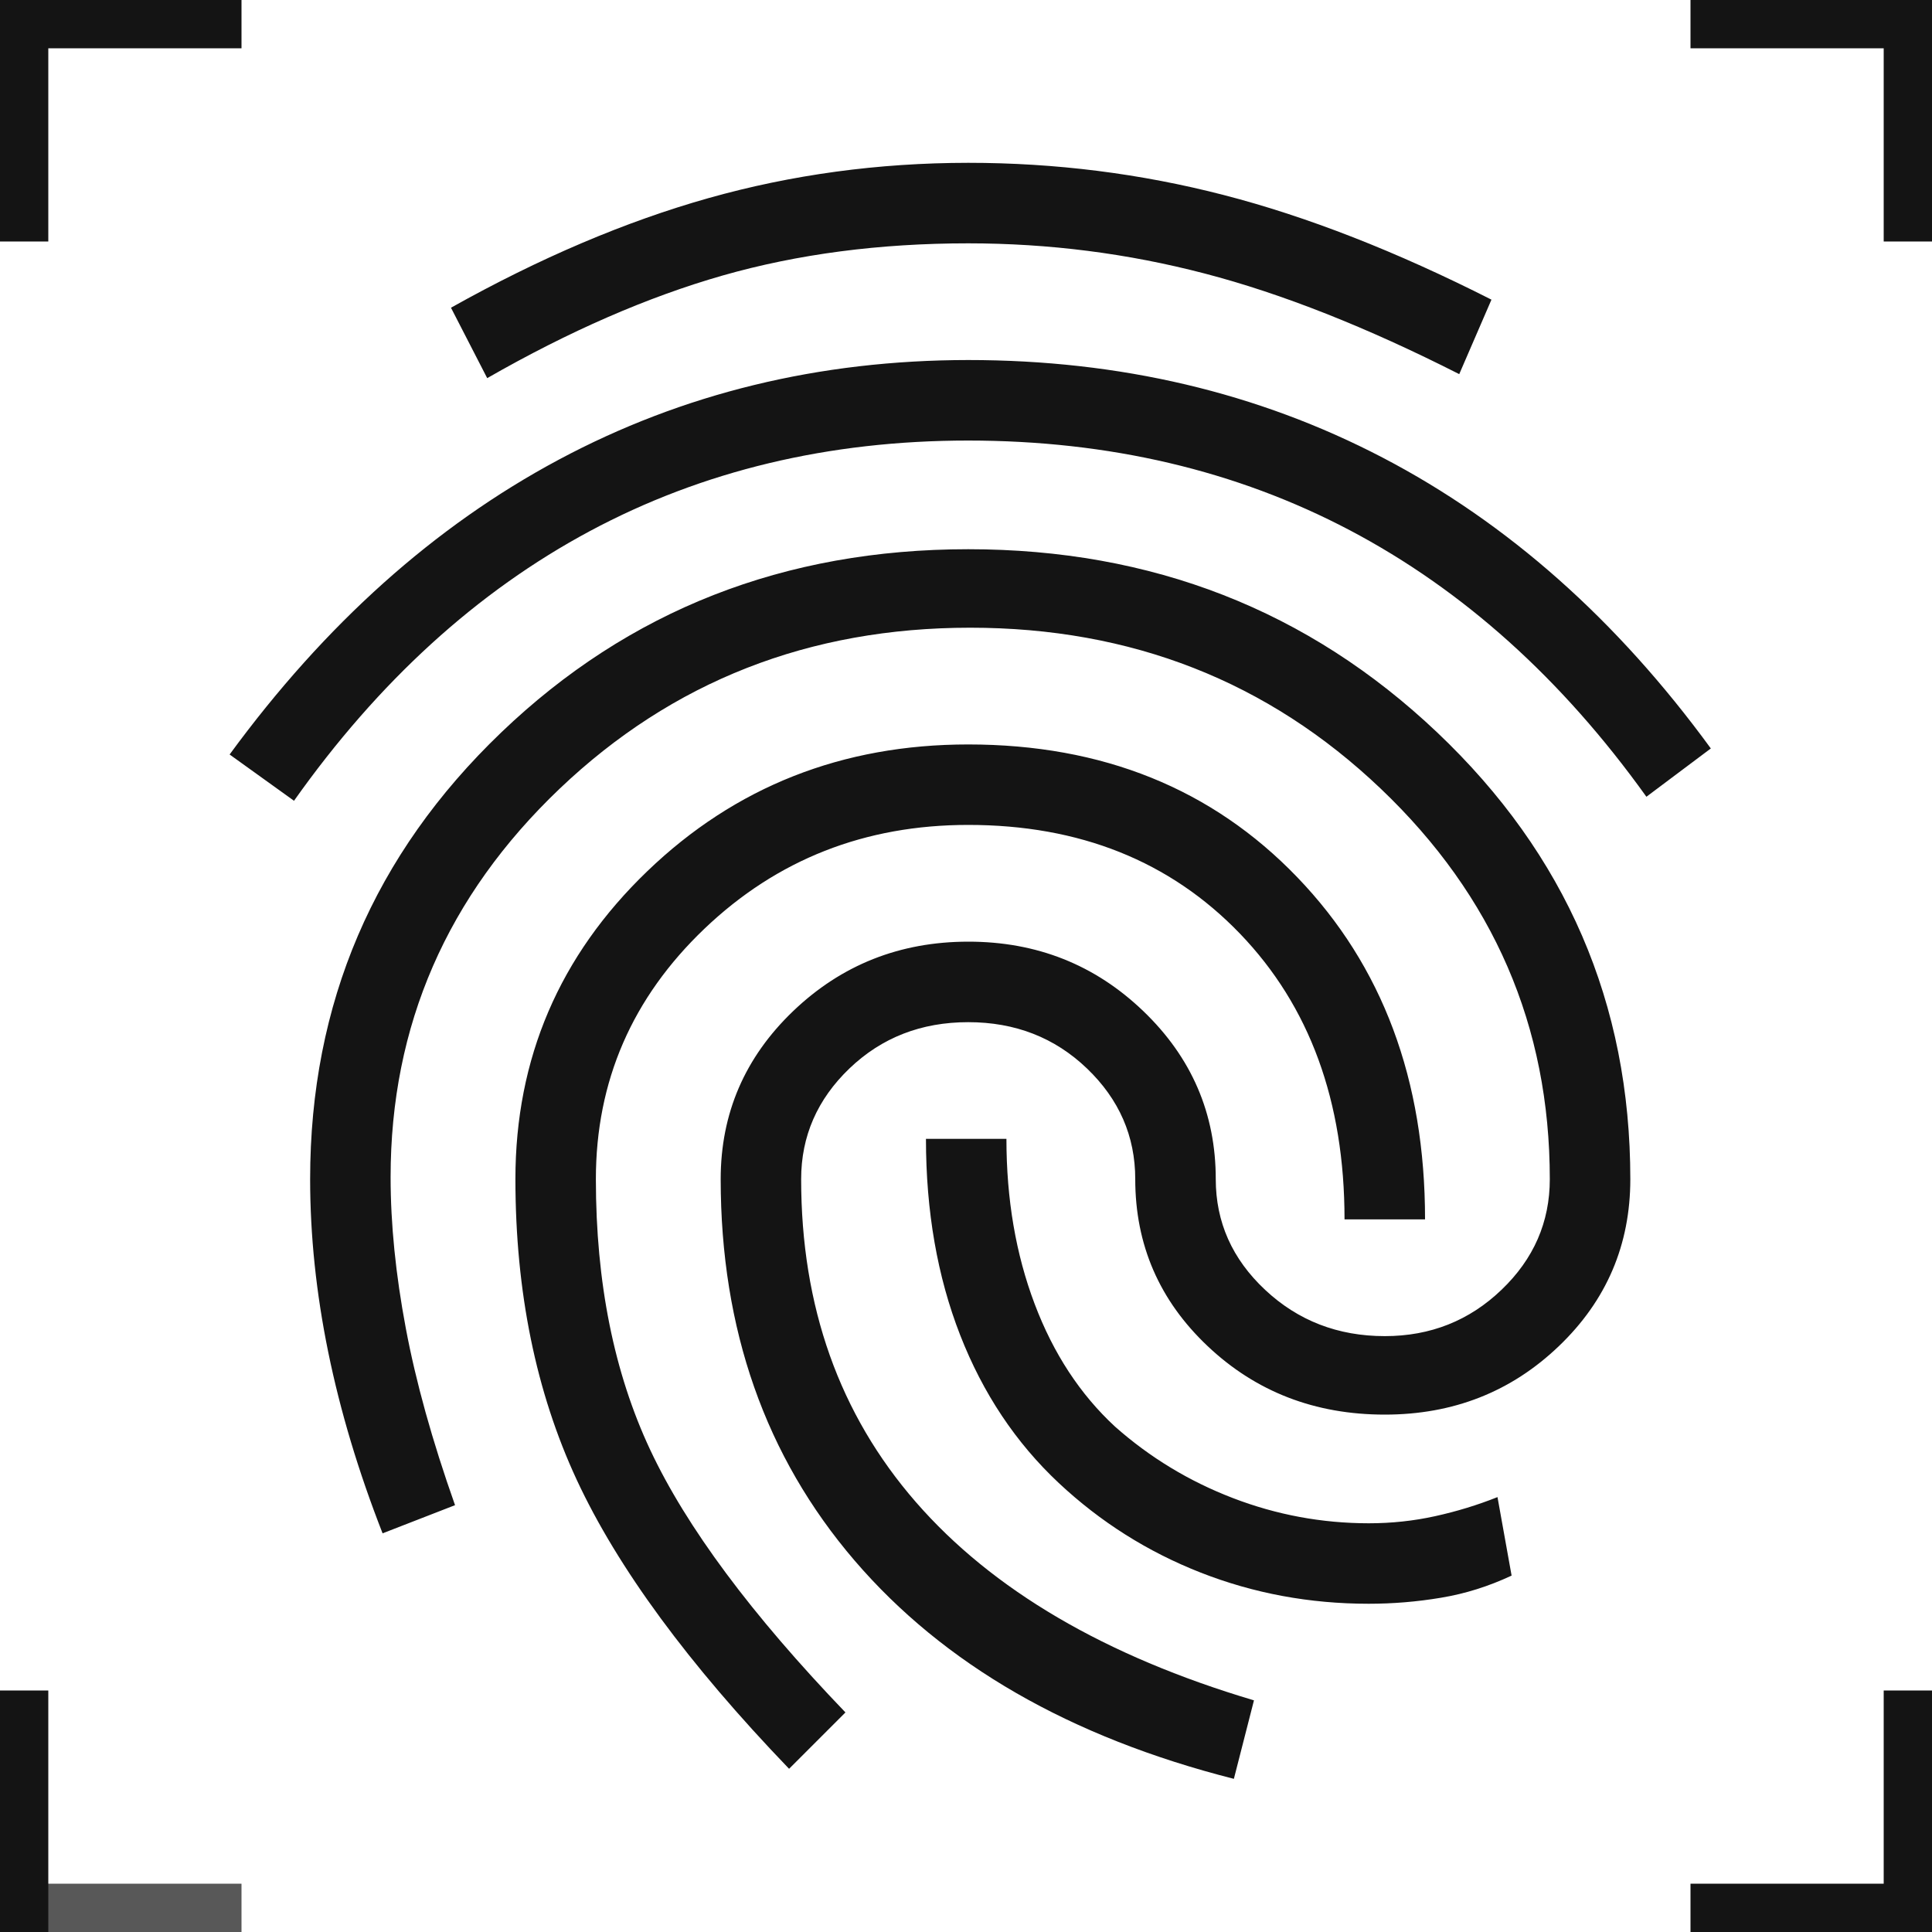 <svg width="40" height="40" viewBox="0 0 40 40" fill="none" xmlns="http://www.w3.org/2000/svg">
<g clip-path="url(#clip0_349_23)">
<path d="M20.046 7.454C23.184 7.454 26.046 8.128 28.629 9.476C31.212 10.824 33.476 12.831 35.421 15.496L34.087 16.496C32.337 14.052 30.289 12.212 27.942 10.976C25.596 9.741 22.963 9.122 20.046 9.121C17.157 9.121 14.546 9.746 12.212 10.996C9.879 12.246 7.837 14.107 6.087 16.579L4.754 15.621C6.726 12.927 8.997 10.892 11.567 9.518C14.137 8.143 16.963 7.456 20.046 7.454ZM20.046 11.371C23.851 11.371 27.087 12.635 29.754 15.163C32.421 17.691 33.754 20.774 33.754 24.413C33.754 25.774 33.261 26.927 32.274 27.871C31.287 28.816 30.086 29.288 28.671 29.288C27.226 29.288 26.004 28.816 25.004 27.871C24.004 26.927 23.504 25.774 23.504 24.413C23.504 23.524 23.171 22.76 22.504 22.121C21.837 21.482 21.018 21.163 20.046 21.163C19.073 21.163 18.254 21.482 17.587 22.121C16.921 22.76 16.587 23.524 16.587 24.413C16.587 27.052 17.379 29.28 18.962 31.099C20.546 32.918 22.879 34.287 25.962 35.204L25.546 36.829C22.157 35.968 19.539 34.461 17.692 32.308C15.846 30.154 14.922 27.523 14.921 24.413C14.921 23.052 15.421 21.892 16.421 20.934C17.421 19.977 18.629 19.497 20.046 19.496C21.462 19.495 22.671 19.974 23.671 20.934C24.671 21.894 25.171 23.054 25.171 24.413C25.171 25.302 25.511 26.066 26.192 26.704C26.873 27.343 27.7 27.663 28.671 27.663C29.615 27.663 30.421 27.343 31.087 26.704C31.754 26.066 32.087 25.302 32.087 24.413C32.087 21.246 30.921 18.552 28.587 16.329C26.254 14.107 23.421 12.996 20.087 12.996C16.754 12.996 13.921 14.107 11.587 16.329C9.254 18.552 8.087 21.232 8.087 24.371C8.087 25.343 8.192 26.385 8.401 27.496C8.609 28.607 8.949 29.829 9.421 31.163L7.921 31.746C7.421 30.468 7.046 29.218 6.796 27.996C6.546 26.774 6.421 25.579 6.421 24.413C6.421 20.774 7.74 17.691 10.379 15.163C13.018 12.635 16.24 11.371 20.046 11.371ZM20.046 3.371C21.851 3.371 23.615 3.593 25.337 4.038C27.059 4.482 28.907 5.204 30.879 6.204L30.212 7.746C28.296 6.774 26.539 6.079 24.942 5.663C23.346 5.246 21.713 5.038 20.046 5.038C18.212 5.038 16.518 5.26 14.962 5.704C13.407 6.149 11.782 6.857 10.087 7.829L9.337 6.371C11.171 5.343 12.948 4.587 14.671 4.101C16.393 3.616 18.184 3.372 20.046 3.371ZM20.046 15.413C22.823 15.413 25.095 16.329 26.859 18.163C28.623 19.996 29.505 22.357 29.504 25.246H27.837C27.837 22.802 27.115 20.829 25.671 19.329C24.226 17.829 22.351 17.079 20.046 17.079C17.907 17.079 16.087 17.795 14.587 19.226C13.087 20.657 12.337 22.386 12.337 24.413C12.337 26.552 12.712 28.42 13.462 30.018C14.212 31.616 15.559 33.428 17.504 35.454L16.337 36.621C14.254 34.454 12.789 32.461 11.942 30.641C11.096 28.821 10.672 26.745 10.671 24.413C10.671 21.913 11.581 19.788 13.401 18.038C15.221 16.288 17.436 15.413 20.046 15.413ZM21.921 30.704C21.032 29.871 20.351 28.85 19.879 27.641C19.407 26.432 19.171 25.078 19.171 23.579H20.837C20.837 24.829 21.032 25.968 21.421 26.996C21.809 28.024 22.365 28.871 23.087 29.538C23.809 30.177 24.622 30.669 25.526 31.016C26.429 31.363 27.366 31.537 28.337 31.538C28.809 31.538 29.268 31.489 29.712 31.391C30.157 31.293 30.587 31.162 31.004 30.996L31.296 32.621C30.823 32.843 30.337 32.996 29.837 33.079C29.337 33.163 28.837 33.204 28.337 33.204C27.115 33.204 25.956 32.989 24.859 32.559C23.762 32.129 22.783 31.511 21.921 30.704Z" fill="#141414"/>
<rect width="1" height="5" fill="#141414"/>
<rect width="1" height="5" transform="matrix(1 0 0 -1 0 40)" fill="#141414"/>
<rect width="5" height="1" fill="#141414"/>
<path opacity="0.71" d="M0 40H5V39H0V40Z" fill="#141414"/>
<rect width="1" height="5" transform="matrix(-1 0 0 1 40 0)" fill="#141414"/>
<rect x="40" y="40" width="1" height="5" transform="rotate(180 40 40)" fill="#141414"/>
<rect width="5" height="1" transform="matrix(-1 0 0 1 40 0)" fill="#141414"/>
<rect x="40" y="40" width="5" height="1" transform="rotate(180 40 40)" fill="#141414"/>
</g>
<defs>
<clipPath id="clip0_349_23">
<rect width="40" height="40" fill="white"/>
</clipPath>
</defs>
</svg>
